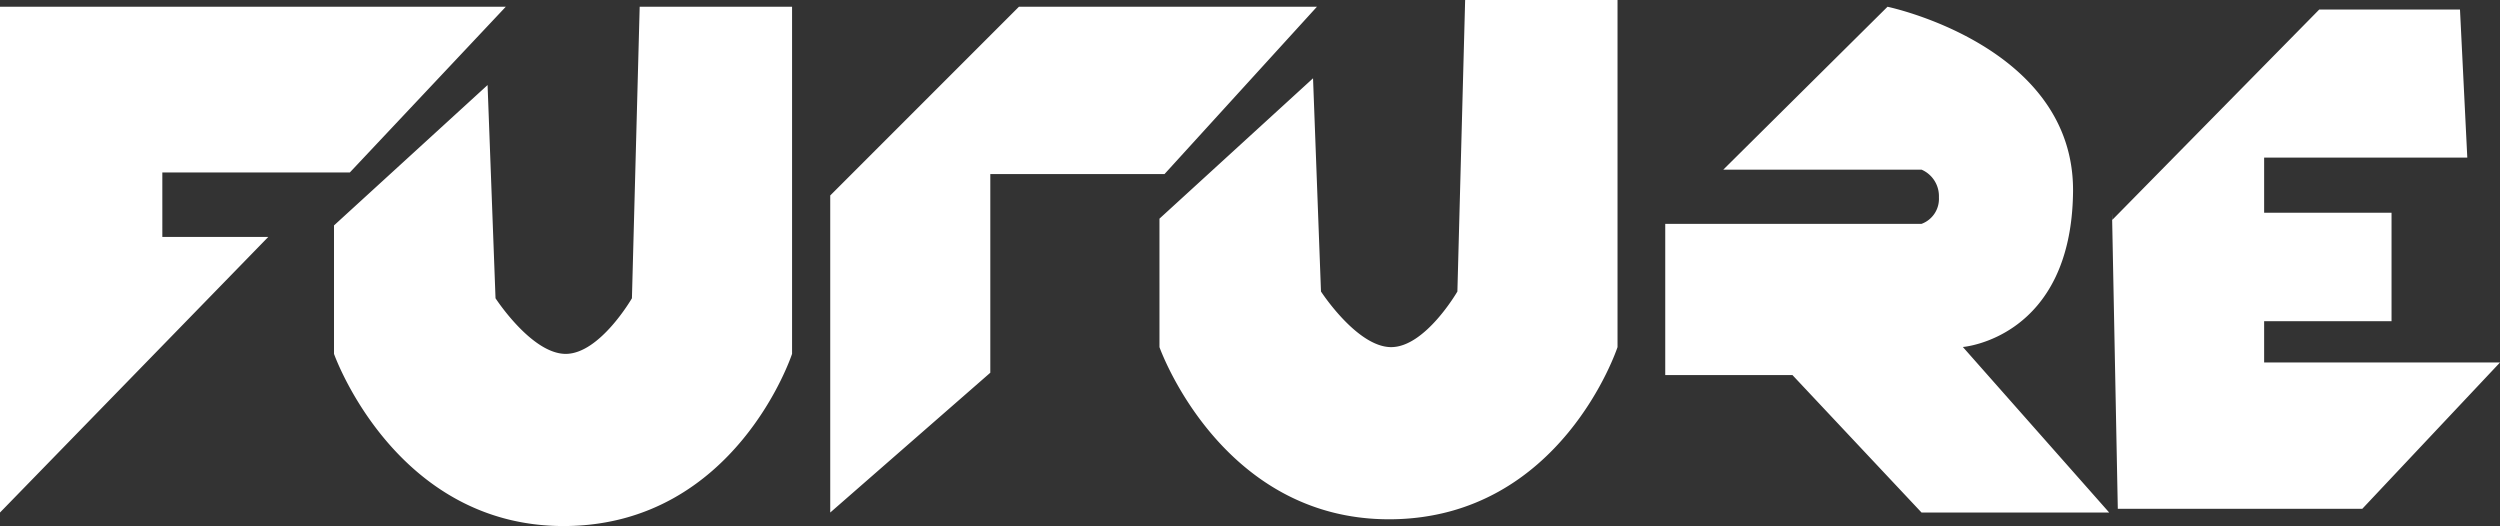 <svg xmlns="http://www.w3.org/2000/svg" width="523.948" height="110.248" viewBox="0 0 523.948 110.248">
  <rect x="0" y="0" width="523.948" height="110.248" fill="#333333" stroke="none"/>
  <path id="logo-w" d="M70,74.165V47.243l32.185-29.42,1.666,44.685s7.563,11.657,14.71,11.657,13.878-11.657,13.878-11.657l1.624-61.092H166V74.165s-11.743,35.761-47.439,36.081l-.469,0C82.747,110.252,70,74.165,70,74.165Zm173-1.416V45.826l32.186-29.42,1.665,44.686s7.563,11.657,14.71,11.657,13.878-11.657,13.878-11.657L307.063,0H339V72.749s-11.744,35.761-47.44,36.081l-.468,0C255.748,108.835,243,72.749,243,72.749Zm159.715,34.667L375.654,78.6H349V46.916h53.715a5.585,5.585,0,0,0,3.641-5.563,6.052,6.052,0,0,0-3.641-5.8H361.168L395.583,1.416s39.244,8.164,38.883,38.833-23.091,32.473-23.091,32.473l30.668,34.694ZM174,40.966,213.542,1.416H276L244.056,36.483H207.548V78.115L174,107.416ZM0,1.416H106L73.322,36.142h-39.3V49.659h22.2L0,107.416ZM443.848,106.638,442.666,46.11,486.062,2h29.5l1.532,31.03H474.516V44.579h26.7V67.31h-26.7v8.659h49.432l-28.865,30.669Zm-1.211-62.06.03,1.531-.03.03Z" fill="#fff"/>
</svg>

